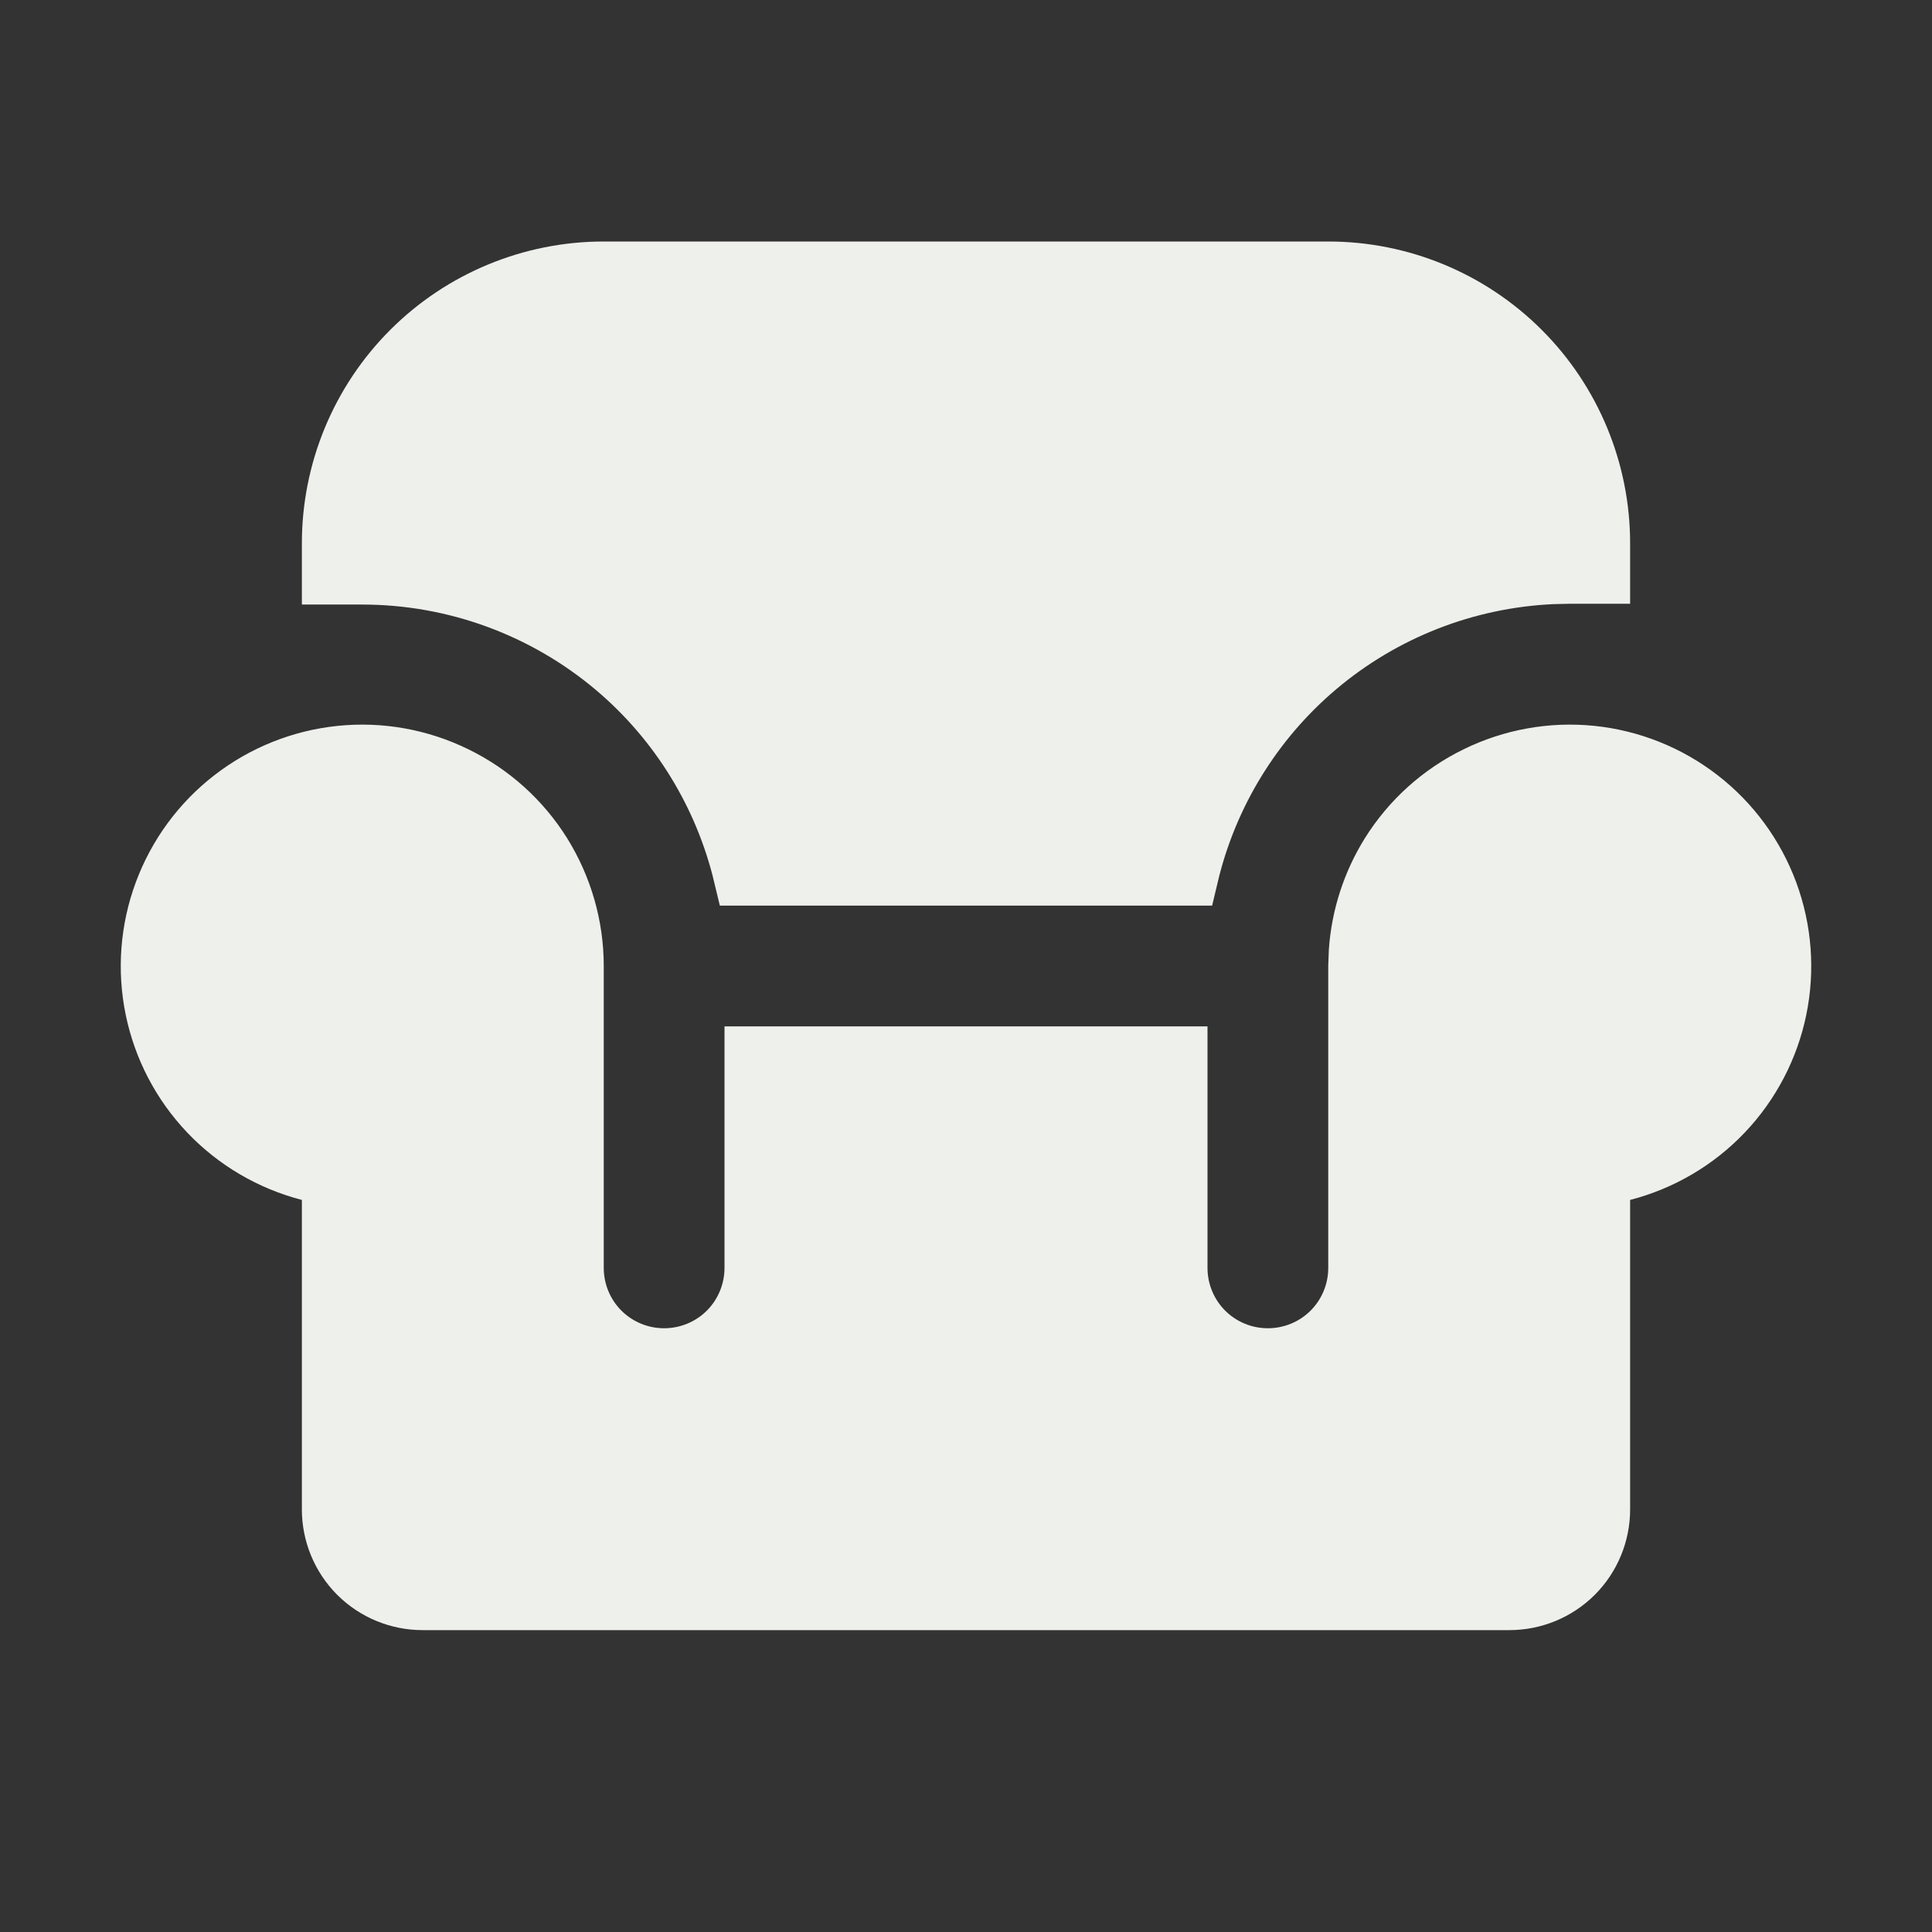 <svg preserveAspectRatio="none" width="100%" height="100%" overflow="visible" style="display: block;" viewBox="0 0 24 24" fill="none" xmlns="http://www.w3.org/2000/svg">
<rect x="0" y="0" width="24" height="24" fill="#333333" stroke="none"/>
<g id="ic-chair" clip-path="url(#clip0_2115_255)">
<g id="Vector">
</g>
<path id="Vector_2" d="M7.5 3.375H16.5C17.395 3.375 18.254 3.73 18.887 4.363C19.52 4.996 19.875 5.855 19.875 6.75V7.125H19.5L19.284 7.13C18.21 7.178 17.179 7.58 16.355 8.277C15.557 8.952 15.001 9.864 14.761 10.875H9.238C8.997 9.866 8.44 8.956 7.643 8.283C6.763 7.542 5.65 7.135 4.5 7.135H4.125V6.75C4.125 5.855 4.48 4.996 5.113 4.363C5.746 3.73 6.605 3.375 7.5 3.375ZM4.125 14.616L3.844 14.543C3.369 14.42 2.937 14.167 2.599 13.812C2.26 13.456 2.028 13.012 1.929 12.531C1.83 12.051 1.868 11.552 2.038 11.092C2.208 10.632 2.504 10.227 2.892 9.927C3.28 9.626 3.745 9.44 4.233 9.39C4.722 9.34 5.214 9.429 5.654 9.645C6.095 9.86 6.467 10.195 6.727 10.611C6.986 11.028 7.125 11.509 7.125 12V15.75C7.125 16.048 7.243 16.335 7.454 16.546C7.665 16.757 7.952 16.875 8.25 16.875C8.548 16.875 8.835 16.757 9.046 16.546C9.257 16.335 9.375 16.048 9.375 15.75V13.125H14.625V15.75C14.625 16.048 14.743 16.335 14.954 16.546C15.165 16.757 15.452 16.875 15.75 16.875C16.048 16.875 16.335 16.757 16.546 16.546C16.757 16.335 16.875 16.048 16.875 15.75V12L16.882 11.816C16.912 11.39 17.046 10.976 17.273 10.611C17.533 10.195 17.905 9.86 18.346 9.645C18.786 9.429 19.279 9.34 19.767 9.39C20.255 9.44 20.72 9.626 21.108 9.927C21.496 10.227 21.792 10.632 21.962 11.092C22.132 11.552 22.17 12.051 22.071 12.531C21.972 13.012 21.74 13.456 21.401 13.812C21.063 14.167 20.631 14.42 20.156 14.543L19.875 14.616V18.75C19.875 19.048 19.757 19.335 19.546 19.546C19.335 19.757 19.048 19.875 18.75 19.875H5.25C4.952 19.875 4.665 19.757 4.454 19.546C4.243 19.335 4.125 19.048 4.125 18.75V14.616Z" fill="#EEF0EB" stroke="#EEF0EB" stroke-width="0.75"/>
</g>
<defs>
<clipPath id="clip0_2115_255">
<rect width="24" height="24" fill="white"/>
</clipPath>
</defs>
</svg>
